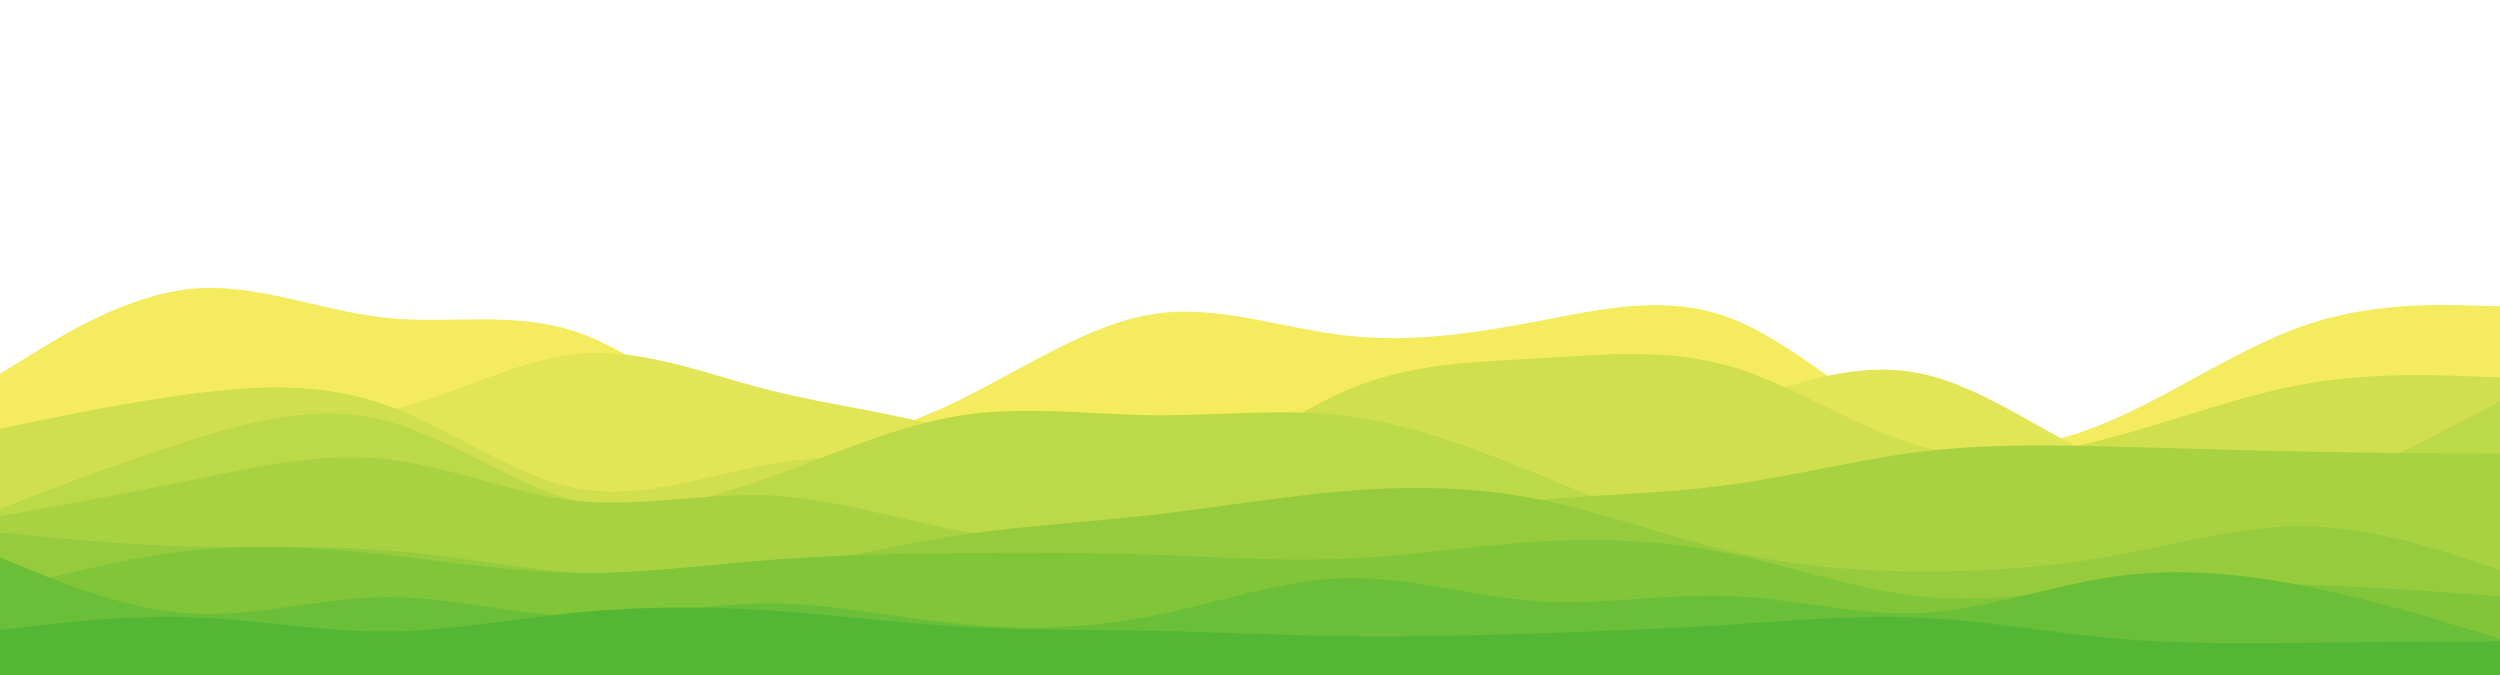 <svg id="visual" viewBox="0 0 2000 540" width="2000" height="540" xmlns="http://www.w3.org/2000/svg" xmlns:xlink="http://www.w3.org/1999/xlink" version="1.1"><path d="M0 299L25.7 283.2C51.3 267.3 102.7 235.7 154 231C205.3 226.3 256.7 248.7 308 254.2C359.3 259.7 410.7 248.3 461.8 265.8C513 283.3 564 329.7 615.2 345C666.3 360.3 717.7 344.7 769 319.3C820.3 294 871.7 259 923 251.2C974.3 243.3 1025.7 262.7 1077 268.5C1128.3 274.3 1179.7 266.7 1231 256.8C1282.3 247 1333.7 235 1384.8 254.7C1436 274.3 1487 325.7 1538.2 346.5C1589.3 367.3 1640.7 357.7 1692 335C1743.3 312.3 1794.7 276.7 1846 259.5C1897.3 242.3 1948.7 243.7 1974.3 244.3L2000 245L2000 541L1974.3 541C1948.7 541 1897.3 541 1846 541C1794.7 541 1743.3 541 1692 541C1640.7 541 1589.3 541 1538.2 541C1487 541 1436 541 1384.8 541C1333.7 541 1282.3 541 1231 541C1179.7 541 1128.3 541 1077 541C1025.7 541 974.3 541 923 541C871.7 541 820.3 541 769 541C717.7 541 666.3 541 615.2 541C564 541 513 541 461.8 541C410.7 541 359.3 541 308 541C256.7 541 205.3 541 154 541C102.7 541 51.3 541 25.7 541L0 541Z" fill="#f4ec5e"></path><path d="M0 356L25.7 349.2C51.3 342.3 102.7 328.7 154 327.7C205.3 326.7 256.7 338.3 308 328.7C359.3 319 410.7 288 461.8 283C513 278 564 299 615.2 312C666.3 325 717.7 330 769 346.2C820.3 362.3 871.7 389.7 923 396.8C974.3 404 1025.7 391 1077 385.2C1128.3 379.3 1179.7 380.7 1231 371.7C1282.3 362.7 1333.7 343.3 1384.8 324.7C1436 306 1487 288 1538.2 299.2C1589.3 310.3 1640.7 350.7 1692 372.3C1743.3 394 1794.7 397 1846 400.3C1897.3 403.7 1948.7 407.3 1974.3 409.2L2000 411L2000 541L1974.3 541C1948.7 541 1897.3 541 1846 541C1794.7 541 1743.3 541 1692 541C1640.7 541 1589.3 541 1538.2 541C1487 541 1436 541 1384.8 541C1333.7 541 1282.3 541 1231 541C1179.7 541 1128.3 541 1077 541C1025.7 541 974.3 541 923 541C871.7 541 820.3 541 769 541C717.7 541 666.3 541 615.2 541C564 541 513 541 461.8 541C410.7 541 359.3 541 308 541C256.7 541 205.3 541 154 541C102.7 541 51.3 541 25.7 541L0 541Z" fill="#e2e656"></path><path d="M0 343L25.7 337.7C51.3 332.3 102.7 321.7 154 315C205.3 308.3 256.7 305.7 308 323.8C359.3 342 410.7 381 461.8 390.7C513 400.3 564 380.7 615.2 371.5C666.3 362.3 717.7 363.7 769 373.7C820.3 383.7 871.7 402.3 923 390C974.3 377.7 1025.7 334.3 1077 312.3C1128.3 290.3 1179.7 289.7 1231 286.7C1282.3 283.7 1333.7 278.3 1384.8 293.3C1436 308.3 1487 343.7 1538.2 357.3C1589.3 371 1640.7 363 1692 349.2C1743.3 335.3 1794.7 315.7 1846 306.8C1897.3 298 1948.7 300 1974.3 301L2000 302L2000 541L1974.3 541C1948.7 541 1897.3 541 1846 541C1794.7 541 1743.3 541 1692 541C1640.7 541 1589.3 541 1538.2 541C1487 541 1436 541 1384.8 541C1333.7 541 1282.3 541 1231 541C1179.7 541 1128.3 541 1077 541C1025.7 541 974.3 541 923 541C871.7 541 820.3 541 769 541C717.7 541 666.3 541 615.2 541C564 541 513 541 461.8 541C410.7 541 359.3 541 308 541C256.7 541 205.3 541 154 541C102.7 541 51.3 541 25.7 541L0 541Z" fill="#cfdf4e"></path><path d="M0 407L25.7 397.2C51.3 387.3 102.7 367.7 154 351.7C205.3 335.7 256.7 323.3 308 336.5C359.3 349.7 410.7 388.3 461.8 401C513 413.7 564 400.3 615.2 382C666.3 363.7 717.7 340.3 769 332.3C820.3 324.3 871.7 331.7 923 332.2C974.3 332.7 1025.7 326.3 1077 332.8C1128.3 339.3 1179.7 358.7 1231 379.7C1282.3 400.7 1333.7 423.3 1384.8 420C1436 416.7 1487 387.3 1538.2 386.5C1589.3 385.7 1640.7 413.3 1692 420.7C1743.3 428 1794.7 415 1846 395C1897.3 375 1948.7 348 1974.3 334.5L2000 321L2000 541L1974.3 541C1948.7 541 1897.3 541 1846 541C1794.7 541 1743.3 541 1692 541C1640.7 541 1589.3 541 1538.2 541C1487 541 1436 541 1384.8 541C1333.7 541 1282.3 541 1231 541C1179.7 541 1128.3 541 1077 541C1025.7 541 974.3 541 923 541C871.7 541 820.3 541 769 541C717.7 541 666.3 541 615.2 541C564 541 513 541 461.8 541C410.7 541 359.3 541 308 541C256.7 541 205.3 541 154 541C102.7 541 51.3 541 25.7 541L0 541Z" fill="#bcd948"></path><path d="M0 413L25.7 408.3C51.3 403.7 102.7 394.3 154 383.8C205.3 373.3 256.7 361.7 308 367.2C359.3 372.7 410.7 395.3 461.8 400.7C513 406 564 394 615.2 396.3C666.3 398.7 717.7 415.3 769 424.7C820.3 434 871.7 436 923 434.3C974.3 432.7 1025.7 427.3 1077 420.3C1128.3 413.3 1179.7 404.7 1231 400C1282.3 395.3 1333.7 394.7 1384.8 387.7C1436 380.7 1487 367.3 1538.2 361.2C1589.3 355 1640.7 356 1692 357.3C1743.3 358.7 1794.7 360.3 1846 361.3C1897.3 362.3 1948.7 362.7 1974.3 362.8L2000 363L2000 541L1974.3 541C1948.7 541 1897.3 541 1846 541C1794.7 541 1743.3 541 1692 541C1640.7 541 1589.3 541 1538.2 541C1487 541 1436 541 1384.8 541C1333.7 541 1282.3 541 1231 541C1179.7 541 1128.3 541 1077 541C1025.7 541 974.3 541 923 541C871.7 541 820.3 541 769 541C717.7 541 666.3 541 615.2 541C564 541 513 541 461.8 541C410.7 541 359.3 541 308 541C256.7 541 205.3 541 154 541C102.7 541 51.3 541 25.7 541L0 541Z" fill="#a9d242"></path><path d="M0 426L25.7 428.5C51.3 431 102.7 436 154 437.3C205.3 438.7 256.7 436.3 308 440.2C359.3 444 410.7 454 461.8 458.5C513 463 564 462 615.2 455.2C666.3 448.3 717.7 435.7 769 428C820.3 420.3 871.7 417.7 923 411.8C974.3 406 1025.7 397 1077 392.8C1128.3 388.7 1179.7 389.3 1231 399.5C1282.3 409.7 1333.7 429.3 1384.8 441.2C1436 453 1487 457 1538.2 457.2C1589.3 457.3 1640.7 453.7 1692 444.3C1743.3 435 1794.7 420 1846 421C1897.3 422 1948.7 439 1974.3 447.5L2000 456L2000 541L1974.3 541C1948.7 541 1897.3 541 1846 541C1794.7 541 1743.3 541 1692 541C1640.7 541 1589.3 541 1538.2 541C1487 541 1436 541 1384.8 541C1333.7 541 1282.3 541 1231 541C1179.7 541 1128.3 541 1077 541C1025.7 541 974.3 541 923 541C871.7 541 820.3 541 769 541C717.7 541 666.3 541 615.2 541C564 541 513 541 461.8 541C410.7 541 359.3 541 308 541C256.7 541 205.3 541 154 541C102.7 541 51.3 541 25.7 541L0 541Z" fill="#95cb3d"></path><path d="M0 473L25.7 466.2C51.3 459.3 102.7 445.7 154 440.3C205.3 435 256.7 438 308 443.7C359.3 449.3 410.7 457.7 461.8 458.3C513 459 564 452 615.2 448C666.3 444 717.7 443 769 442.5C820.3 442 871.7 442 923 443.8C974.3 445.7 1025.7 449.3 1077 447C1128.3 444.7 1179.7 436.3 1231 433.3C1282.3 430.3 1333.7 432.7 1384.8 443.2C1436 453.7 1487 472.3 1538.2 477.3C1589.3 482.3 1640.7 473.7 1692 469.5C1743.3 465.3 1794.7 465.7 1846 467.7C1897.3 469.7 1948.7 473.3 1974.3 475.2L2000 477L2000 541L1974.3 541C1948.7 541 1897.3 541 1846 541C1794.7 541 1743.3 541 1692 541C1640.7 541 1589.3 541 1538.2 541C1487 541 1436 541 1384.8 541C1333.7 541 1282.3 541 1231 541C1179.7 541 1128.3 541 1077 541C1025.7 541 974.3 541 923 541C871.7 541 820.3 541 769 541C717.7 541 666.3 541 615.2 541C564 541 513 541 461.8 541C410.7 541 359.3 541 308 541C256.7 541 205.3 541 154 541C102.7 541 51.3 541 25.7 541L0 541Z" fill="#81c539"></path><path d="M0 446L25.7 456.5C51.3 467 102.7 488 154 490.8C205.3 493.7 256.7 478.3 308 477.8C359.3 477.3 410.7 491.7 461.8 493C513 494.3 564 482.7 615.2 482.7C666.3 482.7 717.7 494.3 769 499.3C820.3 504.3 871.7 502.7 923 492.5C974.3 482.3 1025.7 463.7 1077 462.5C1128.3 461.3 1179.7 477.7 1231 481C1282.3 484.3 1333.7 474.7 1384.8 476.8C1436 479 1487 493 1538.2 490.3C1589.3 487.7 1640.7 468.3 1692 461.2C1743.3 454 1794.7 459 1846 469.3C1897.3 479.7 1948.7 495.3 1974.3 503.2L2000 511L2000 541L1974.3 541C1948.7 541 1897.3 541 1846 541C1794.7 541 1743.3 541 1692 541C1640.7 541 1589.3 541 1538.2 541C1487 541 1436 541 1384.8 541C1333.7 541 1282.3 541 1231 541C1179.7 541 1128.3 541 1077 541C1025.7 541 974.3 541 923 541C871.7 541 820.3 541 769 541C717.7 541 666.3 541 615.2 541C564 541 513 541 461.8 541C410.7 541 359.3 541 308 541C256.7 541 205.3 541 154 541C102.7 541 51.3 541 25.7 541L0 541Z" fill="#6bbe37"></path><path d="M0 504L25.7 501C51.3 498 102.7 492 154 493.8C205.3 495.7 256.7 505.3 308 505.2C359.3 505 410.7 495 461.8 490C513 485 564 485 615.2 488.3C666.3 491.7 717.7 498.3 769 501.3C820.3 504.3 871.7 503.7 923 504.7C974.3 505.7 1025.7 508.3 1077 509C1128.3 509.7 1179.7 508.3 1231 506.7C1282.3 505 1333.7 503 1384.8 499.7C1436 496.3 1487 491.7 1538.2 494.2C1589.3 496.7 1640.7 506.3 1692 510.8C1743.3 515.3 1794.7 514.7 1846 514.2C1897.3 513.7 1948.7 513.3 1974.3 513.2L2000 513L2000 541L1974.3 541C1948.7 541 1897.3 541 1846 541C1794.7 541 1743.3 541 1692 541C1640.7 541 1589.3 541 1538.2 541C1487 541 1436 541 1384.8 541C1333.7 541 1282.3 541 1231 541C1179.7 541 1128.3 541 1077 541C1025.7 541 974.3 541 923 541C871.7 541 820.3 541 769 541C717.7 541 666.3 541 615.2 541C564 541 513 541 461.8 541C410.7 541 359.3 541 308 541C256.7 541 205.3 541 154 541C102.7 541 51.3 541 25.7 541L0 541Z" fill="#53b735"></path></svg>